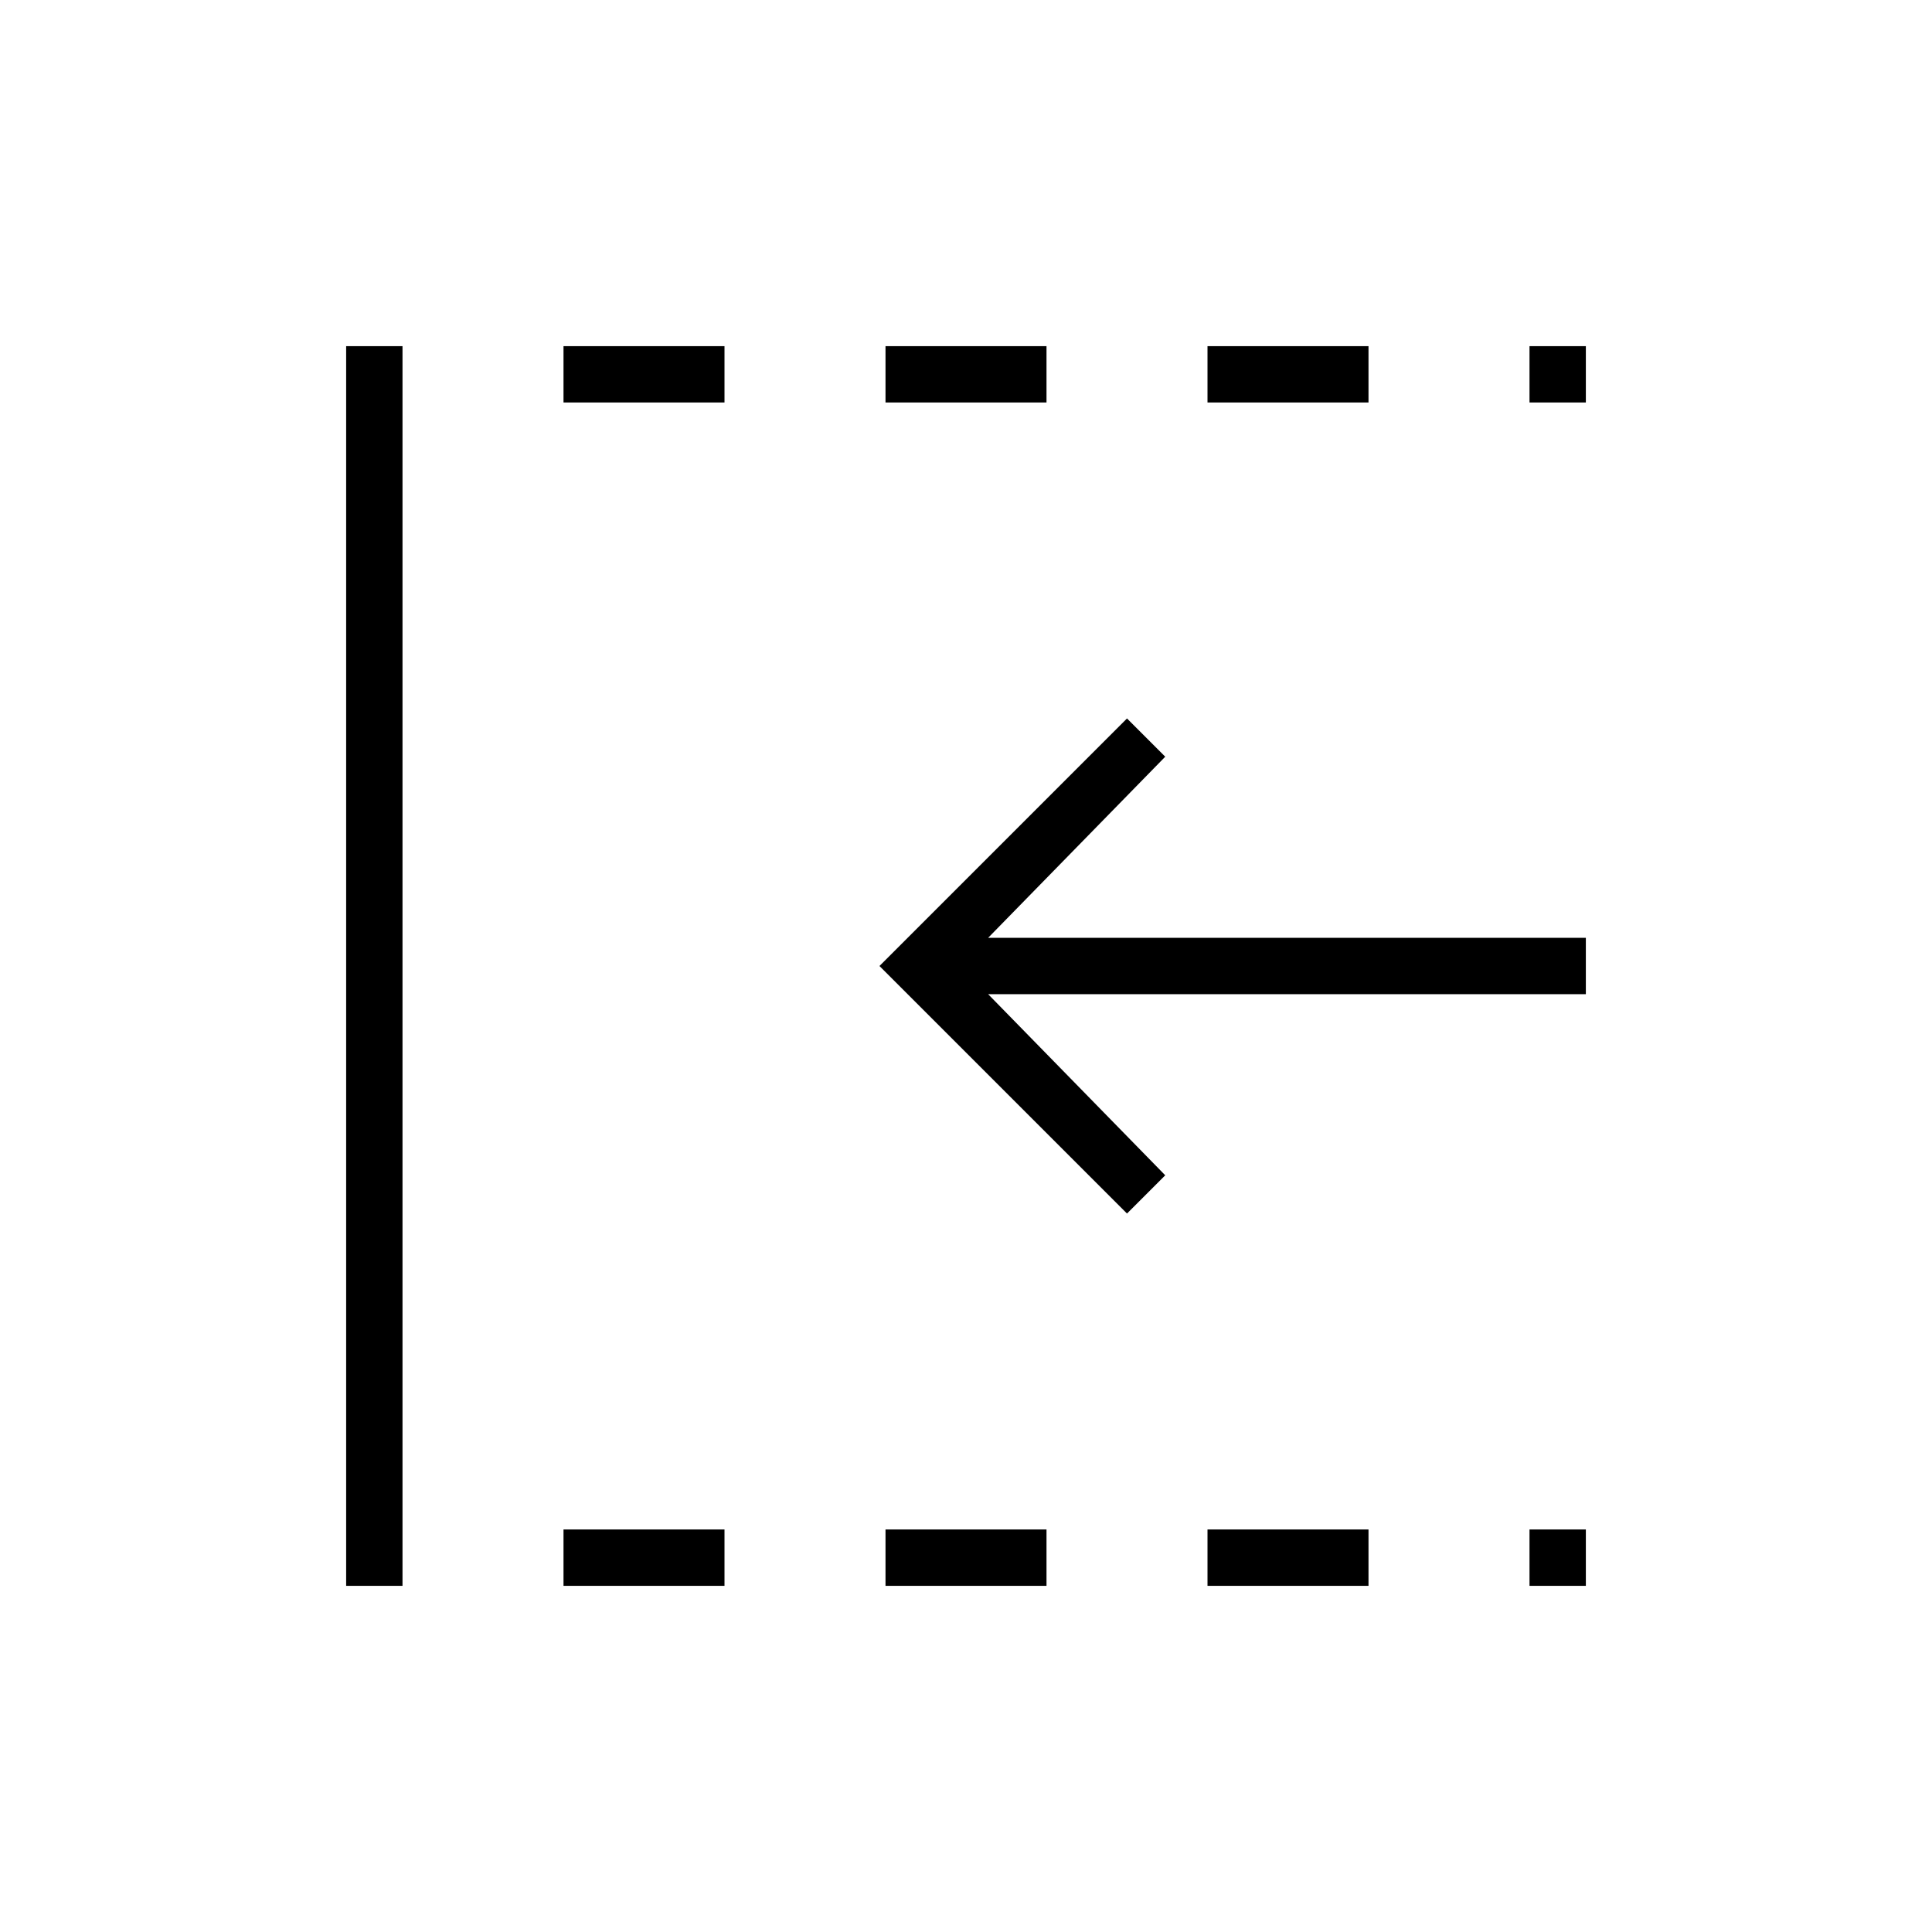 <svg xmlns="http://www.w3.org/2000/svg" height="24" viewBox="0 -960 960 960" width="24"><path d="M560-357 437-480l123-123 19 19-88 90h297v28H491l88 90-19 19ZM172-172v-616h28v616h-28Zm108 0v-28h80v28h-80Zm0-588v-28h80v28h-80Zm160 588v-28h80v28h-80Zm0-588v-28h80v28h-80Zm160 588v-28h80v28h-80Zm0-588v-28h80v28h-80Zm160 588v-28h28v28h-28Zm0-588v-28h28v28h-28Z"/></svg>